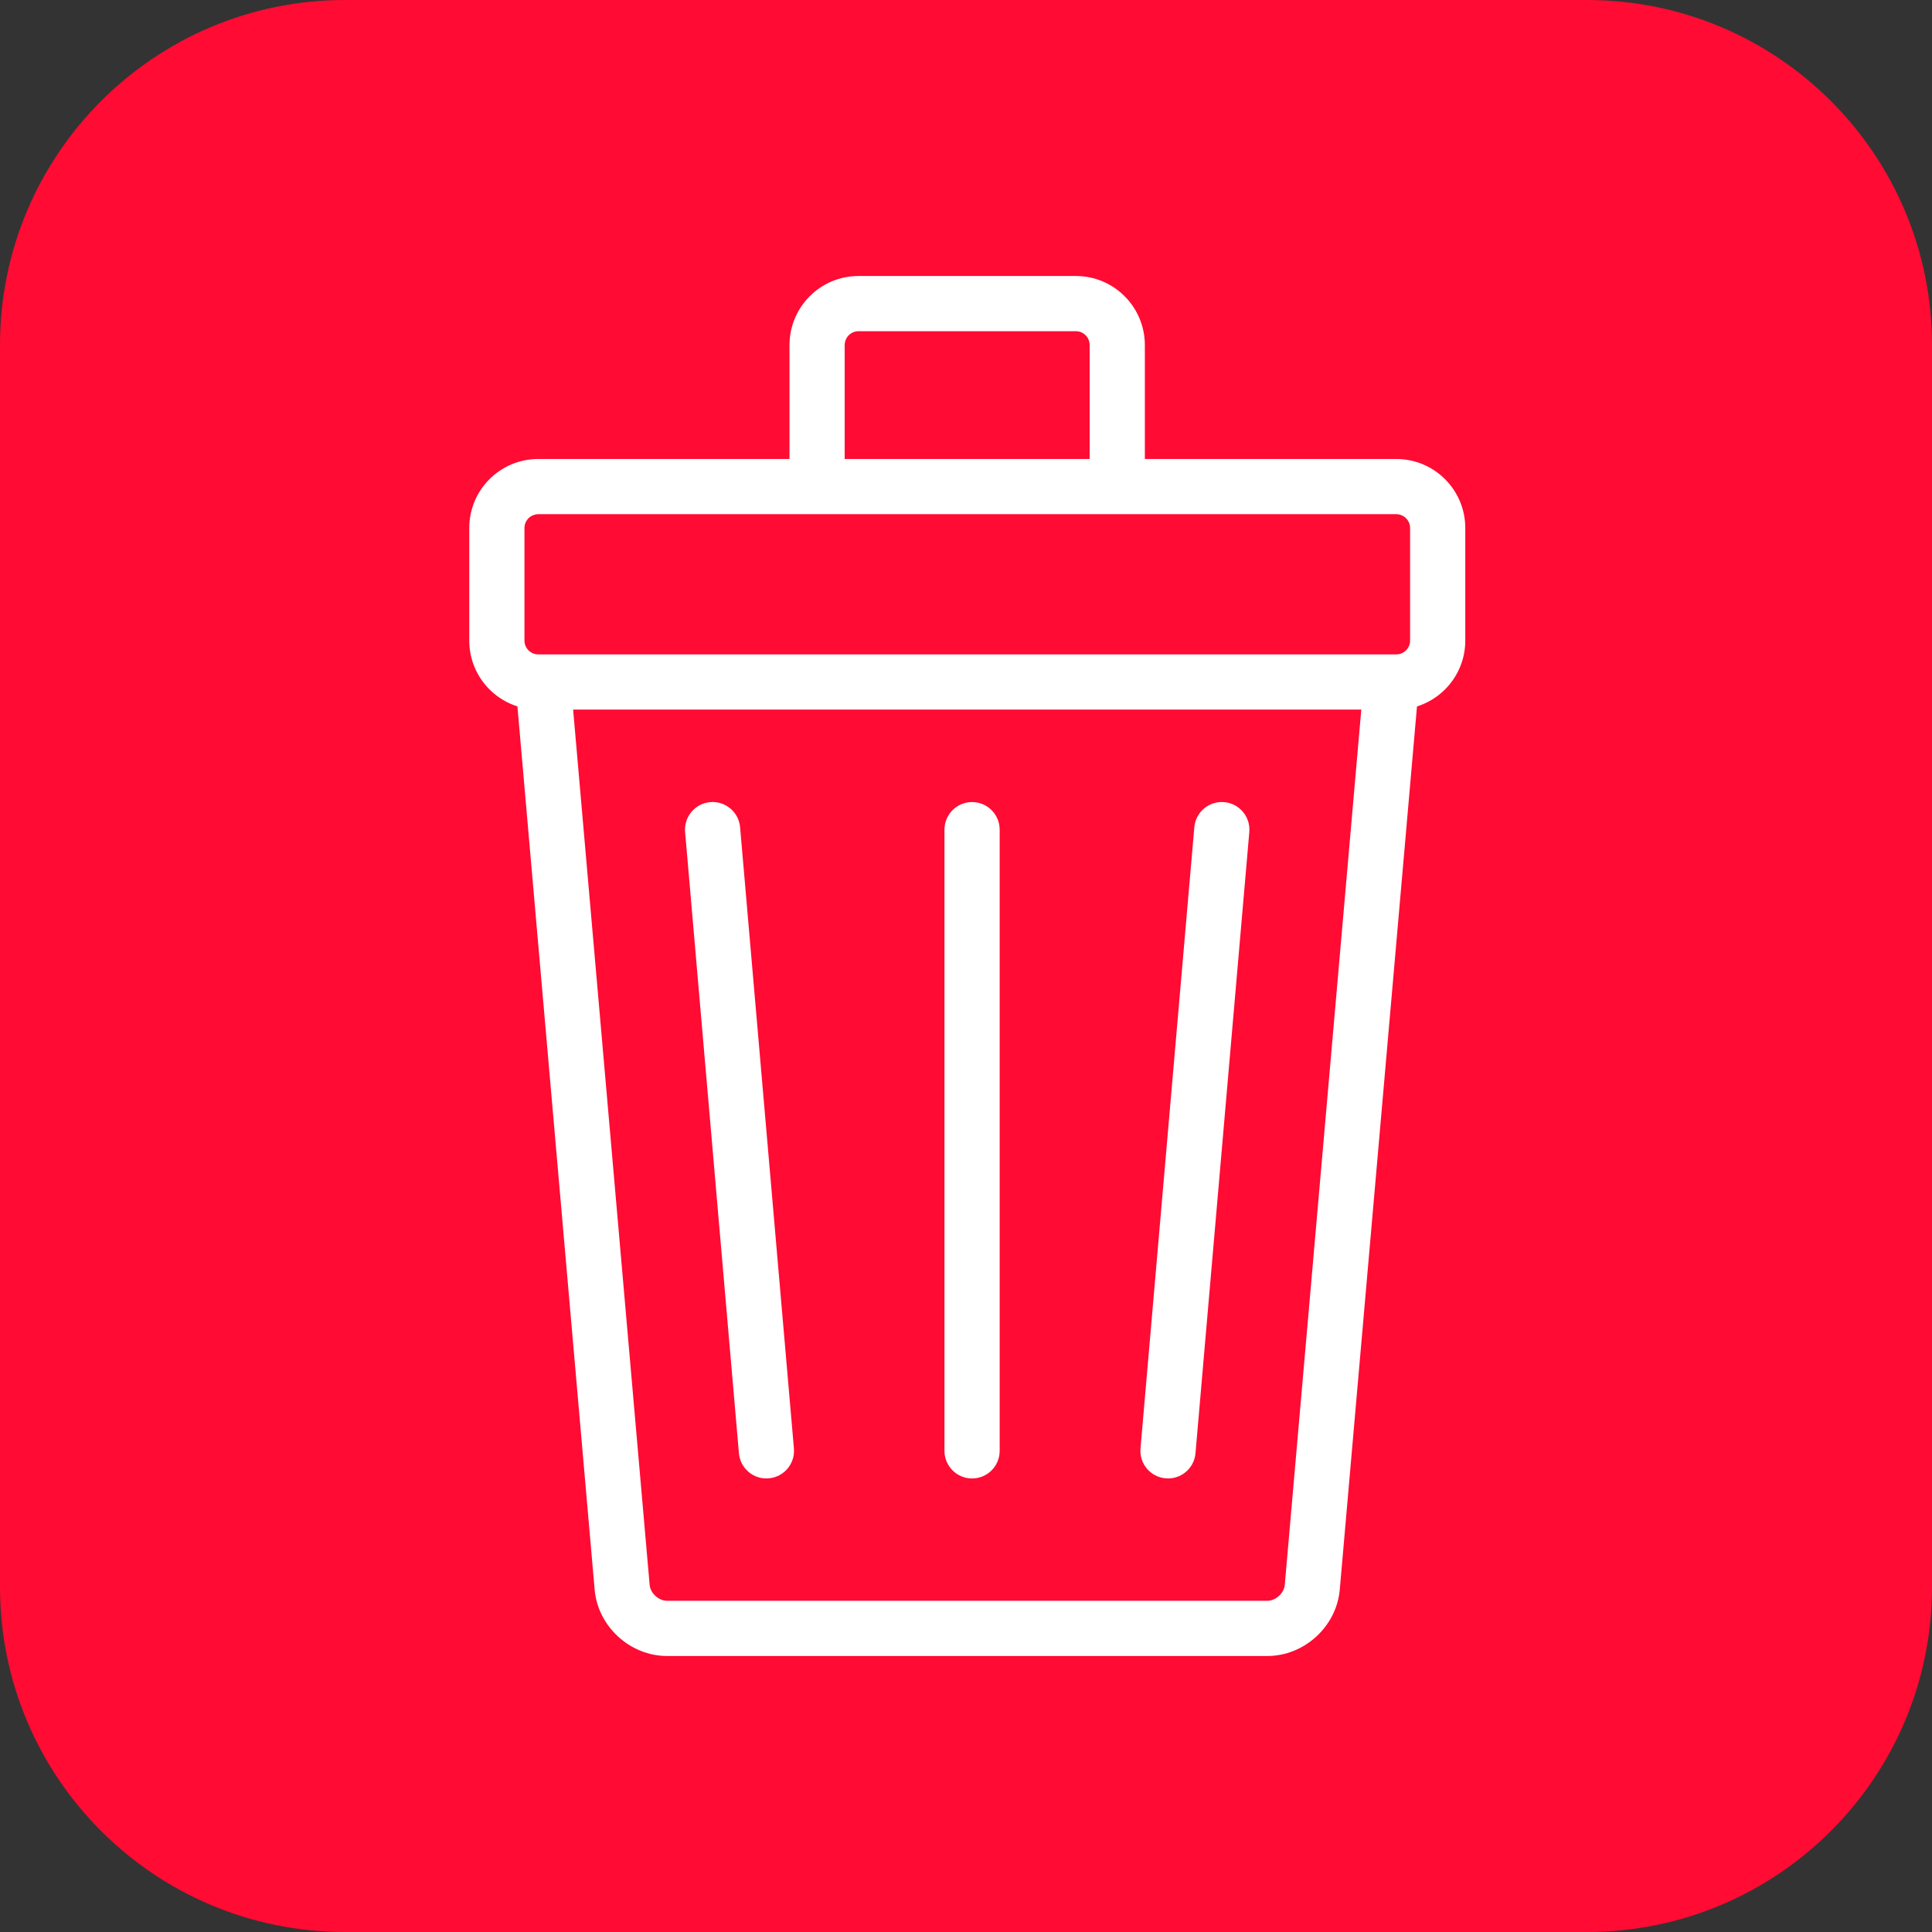 <svg width="28" height="28" viewBox="0 0 28 28" fill="none" xmlns="http://www.w3.org/2000/svg">
<rect x="0" y="0" width="28" height="28" fill="#333333" stroke="none"/>
<path d="M0 5C0 2.239 2.239 0 5 0H23C25.761 0 28 2.239 28 5V23C28 25.761 25.761 28 23 28H5C2.239 28 0 25.761 0 23V5Z" fill="#FF0B33"/>
<g clip-path="url(#clip0_555_6543)">
<path d="M20.236 9.484C20.346 9.484 20.436 9.394 20.436 9.284V7.652C20.436 7.542 20.346 7.452 20.236 7.452H7.801C7.775 7.452 7.749 7.458 7.724 7.468C7.7 7.478 7.678 7.492 7.659 7.511C7.641 7.53 7.626 7.552 7.616 7.576C7.606 7.6 7.601 7.626 7.601 7.652V9.284C7.601 9.394 7.69 9.484 7.801 9.484H20.236ZM20.236 10.284H7.801C7.248 10.284 6.801 9.836 6.801 9.284V7.652C6.801 7.1 7.248 6.652 7.801 6.652H20.236C20.788 6.652 21.236 7.1 21.236 7.652V9.284C21.236 9.836 20.788 10.284 20.236 10.284Z" fill="white"/>
<path d="M19.758 9.951L18.62 22.968C18.61 23.09 18.489 23.2 18.366 23.2H9.668C9.546 23.2 9.425 23.09 9.415 22.968L8.277 9.951C8.258 9.731 8.064 9.568 7.844 9.587C7.624 9.607 7.461 9.801 7.48 10.021L8.618 23.037C8.664 23.572 9.131 24 9.668 24H18.366C18.904 24 19.371 23.572 19.417 23.037L20.555 10.021C20.574 9.801 20.411 9.607 20.191 9.587C19.971 9.568 19.777 9.731 19.758 9.951ZM12.242 7.029V5.002C12.242 4.89 12.332 4.8 12.442 4.8H15.592C15.703 4.8 15.792 4.89 15.792 5.002V7.029C15.792 7.25 15.972 7.429 16.192 7.429C16.413 7.429 16.592 7.25 16.592 7.029V5.002C16.592 4.449 16.145 4 15.592 4H12.442C11.89 4 11.442 4.449 11.442 5.002V7.029C11.442 7.25 11.621 7.429 11.842 7.429C12.063 7.429 12.242 7.25 12.242 7.029Z" fill="white"/>
<path d="M13.688 12.024V21.027C13.688 21.248 13.867 21.427 14.088 21.427C14.309 21.427 14.488 21.248 14.488 21.027V12.024C14.488 11.803 14.309 11.624 14.088 11.624C13.867 11.624 13.688 11.803 13.688 12.024ZM9.929 12.058L10.709 21.061C10.728 21.282 10.922 21.445 11.142 21.425C11.362 21.406 11.525 21.213 11.506 20.992L10.726 11.989C10.707 11.769 10.513 11.606 10.293 11.625C10.073 11.644 9.91 11.838 9.929 12.058ZM17.309 11.989L16.529 20.992C16.51 21.213 16.673 21.406 16.893 21.425C17.113 21.445 17.307 21.282 17.326 21.061L18.106 12.058C18.125 11.838 17.962 11.644 17.742 11.625C17.522 11.606 17.328 11.769 17.309 11.989Z" fill="white"/>
</g>
<defs>
<clipPath id="clip0_555_6543">
<rect width="20" height="20" fill="white" transform="translate(4 4)"/>
</clipPath>
</defs>
</svg>
